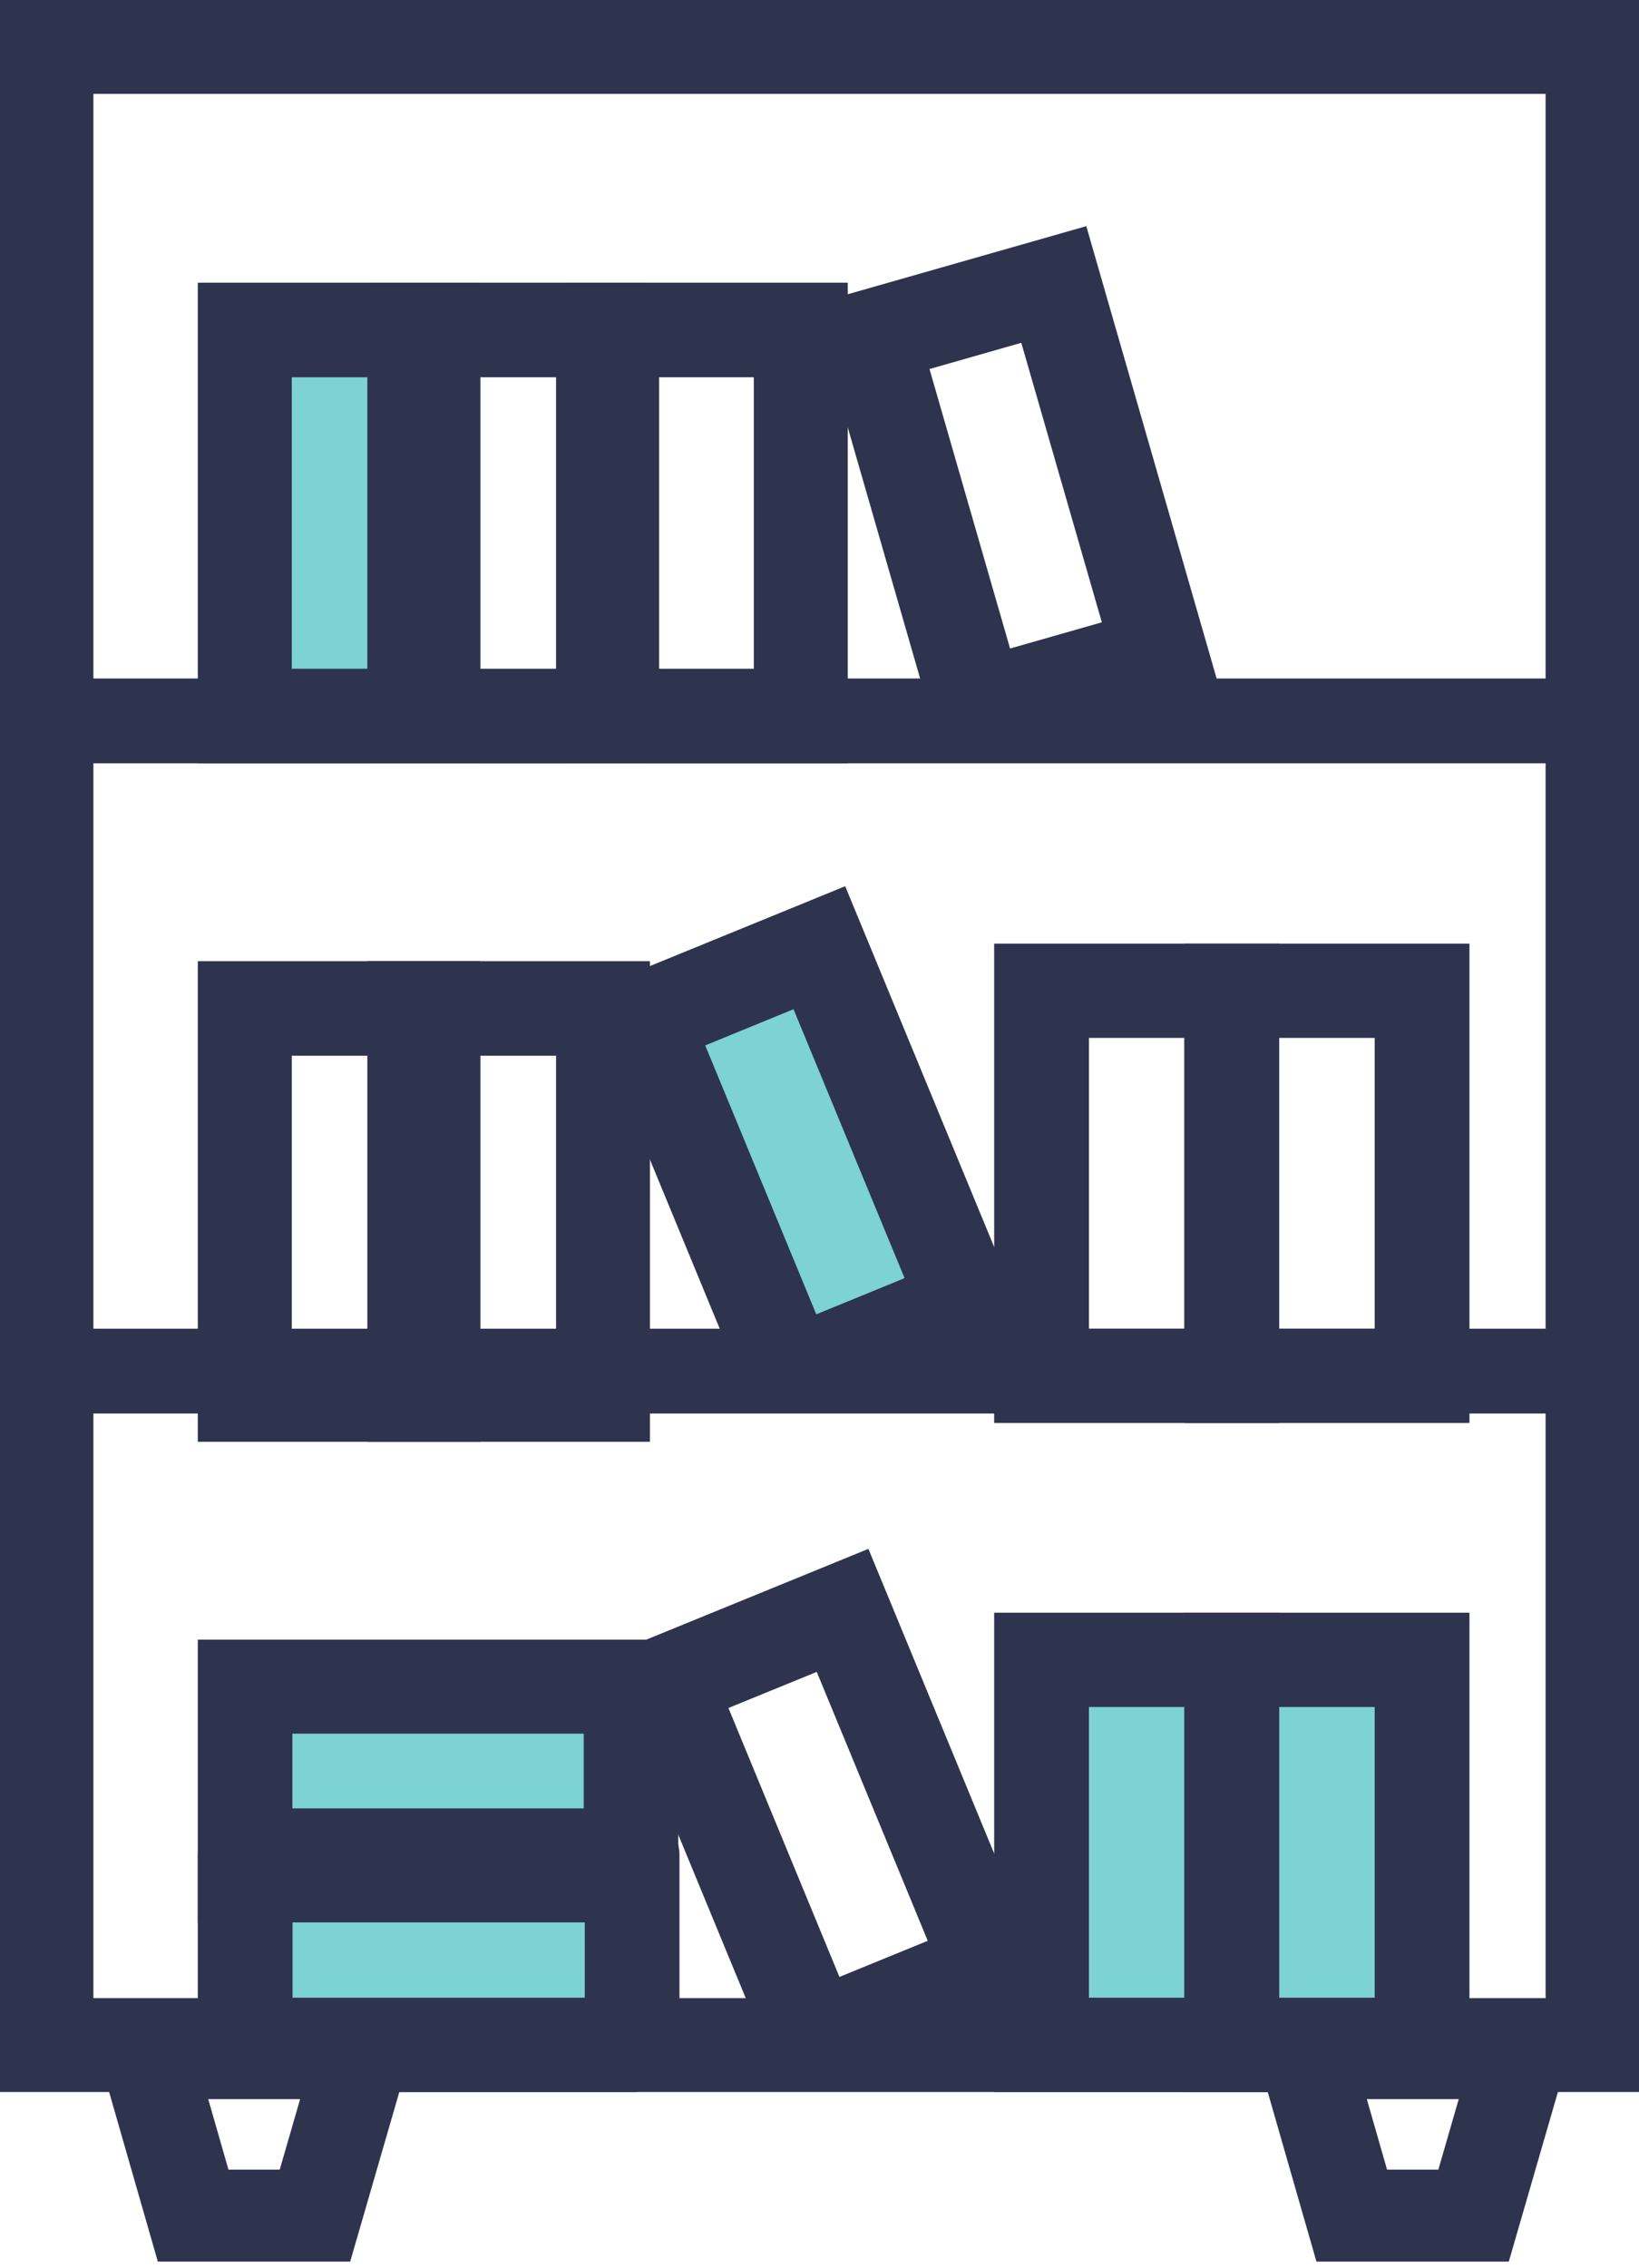<?xml version="1.0" encoding="UTF-8"?>
<svg width="60px" height="83px" viewBox="0 0 60 83" version="1.1" xmlns="http://www.w3.org/2000/svg" xmlns:xlink="http://www.w3.org/1999/xlink">
    <title>CPA EXAM REVIEW</title>
    <g id="Careers" stroke="none" stroke-width="1" fill="none" fill-rule="evenodd">
        <g id="D--CPA-Exam-V2-Copy" transform="translate(-394, -1518)">
            <g id="CPA-EXAM-REVIEW" transform="translate(394, 1518)">
                <polygon id="Fill-1" fill="#7DD2D3" points="9.31 74.483 24.828 74.483 24.828 61.034 9.31 61.034"></polygon>
                <polygon id="Fill-2" fill="#7DD2D3" points="9.31 26.897 15.517 26.897 15.517 12.414 9.31 12.414"></polygon>
                <polygon id="Fill-3" fill="#7DD2D3" points="36.207 47.584 29.218 50.69 23.793 38.278 30.782 35.172"></polygon>
                <polygon id="Fill-4" fill="#7DD2D3" points="38.276 74.483 51.724 74.483 51.724 61.034 38.276 61.034"></polygon>
                <path d="M0,76.552 L60,76.552 L60,0 L0,0 L0,76.552 Z M3.419,73.117 L56.581,73.117 L56.581,3.435 L3.419,3.435 L3.419,73.117 Z" id="Fill-5" fill="#2E334E"></path>
                <path d="M3.103,73.448 L5.778,82.759 L12.819,82.759 L15.517,73.448 L3.103,73.448 Z M7.622,76.812 L10.987,76.812 L10.24,79.394 L8.364,79.394 L7.622,76.812 Z" id="Fill-6" fill="#2E334E"></path>
                <path d="M45.517,73.448 L48.192,82.759 L55.233,82.759 L57.931,73.448 L45.517,73.448 Z M50.036,76.812 L53.401,76.812 L52.654,79.394 L50.777,79.394 L50.036,76.812 Z" id="Fill-7" fill="#2E334E"></path>
                <polygon id="Fill-8" fill="#2E334E" points="2.069 27.931 58.966 27.931 58.966 24.828 2.069 24.828"></polygon>
                <polygon id="Fill-9" fill="#2E334E" points="2.069 51.724 58.966 51.724 58.966 48.621 2.069 48.621"></polygon>
                <path d="M10.681,24.471 L14.147,24.471 L14.147,13.805 L10.681,13.805 L10.681,24.471 Z M7.241,27.931 L17.586,27.931 L17.586,10.345 L7.241,10.345 L7.241,27.931 Z" id="Fill-10" fill="#2E334E"></path>
                <path d="M16.889,24.471 L20.356,24.471 L20.356,13.805 L16.889,13.805 L16.889,24.471 Z M13.448,27.931 L23.793,27.931 L23.793,10.345 L13.448,10.345 L13.448,27.931 Z" id="Fill-11" fill="#2E334E"></path>
                <path d="M24.129,24.471 L27.595,24.471 L27.595,13.805 L24.129,13.805 L24.129,24.471 Z M20.69,27.931 L31.034,27.931 L31.034,10.345 L20.69,10.345 L20.69,27.931 Z" id="Fill-12" fill="#2E334E"></path>
                <path d="M10.681,49.299 L14.147,49.299 L14.147,38.632 L10.681,38.632 L10.681,49.299 Z M7.241,52.759 L17.586,52.759 L17.586,35.172 L7.241,35.172 L7.241,52.759 Z" id="Fill-13" fill="#2E334E"></path>
                <path d="M16.889,49.299 L20.356,49.299 L20.356,38.632 L16.889,38.632 L16.889,49.299 Z M13.448,52.759 L23.793,52.759 L23.793,35.172 L13.448,35.172 L13.448,52.759 Z" id="Fill-14" fill="#2E334E"></path>
                <path d="M10.703,66.906 L21.37,66.906 L21.37,63.439 L10.703,63.439 L10.703,66.906 Z M7.241,70.345 L24.828,70.345 L24.828,60 L7.241,60 L7.241,70.345 Z" id="Fill-15" fill="#2E334E"></path>
                <g id="Group-25" transform="translate(7.241, 8.276)" fill="#2E334E">
                    <path d="M3.469,64.825 L14.166,64.825 L14.166,61.349 L3.469,61.349 L3.469,64.825 Z M15.899,68.276 L1.735,68.276 C0.775,68.276 0,67.505 0,66.551 L0,59.624 C0,58.67 0.775,57.898 1.735,57.898 L15.899,57.898 C16.856,57.898 17.633,58.67 17.633,59.624 L17.633,66.551 C17.633,67.505 16.856,68.276 15.899,68.276 L15.899,68.276 Z" id="Fill-16"></path>
                    <path d="M18.575,29.978 L22.641,39.819 L25.874,38.495 L21.808,28.654 L18.575,29.978 Z M22.419,43.393 C21.215,43.393 20.072,42.683 19.588,41.511 L14.05,28.097 L23.699,24.153 L30.401,40.376 L23.576,43.167 C23.198,43.321 22.804,43.393 22.419,43.393 L22.419,43.393 Z" id="Fill-18"></path>
                    <path d="M19.425,54.224 L23.489,64.065 L26.722,62.743 L22.658,52.903 L19.425,54.224 Z M23.362,67.588 C22.091,67.588 20.884,66.839 20.372,65.599 L14.898,52.344 L24.549,48.401 L31.249,64.624 L24.585,67.346 C24.184,67.51 23.77,67.588 23.362,67.588 L23.362,67.588 Z" id="Fill-19"></path>
                    <path d="M32.622,40.344 L36.117,40.344 L36.117,29.704 L32.622,29.704 L32.622,40.344 Z M29.153,43.794 L39.586,43.794 L39.586,26.254 L29.153,26.254 L29.153,43.794 Z" id="Fill-20"></path>
                    <path d="M39.586,40.344 L43.083,40.344 L43.083,29.704 L39.586,29.704 L39.586,40.344 Z M36.117,43.794 L46.552,43.794 L46.552,26.254 L36.117,26.254 L36.117,43.794 Z" id="Fill-21"></path>
                    <path d="M32.622,64.825 L36.117,64.825 L36.117,54.187 L32.622,54.187 L32.622,64.825 Z M29.153,68.276 L39.586,68.276 L39.586,50.737 L29.153,50.737 L29.153,68.276 Z" id="Fill-22"></path>
                    <path d="M39.586,64.825 L43.083,64.825 L43.083,54.187 L39.586,54.187 L39.586,64.825 Z M36.117,68.276 L46.552,68.276 L46.552,50.737 L36.117,50.737 L36.117,68.276 Z" id="Fill-23"></path>
                    <path d="M26.786,5.228 L29.735,15.455 L33.095,14.496 L30.146,4.268 L26.786,5.228 Z M29.458,18.999 C28.942,18.999 28.436,18.869 27.973,18.616 C27.256,18.221 26.736,17.572 26.511,16.789 L22.495,2.862 L32.526,0 L37.386,16.861 L30.306,18.88 C30.027,18.961 29.74,18.999 29.458,18.999 L29.458,18.999 Z" id="Fill-24"></path>
                </g>
            </g>
        </g>
    </g>
</svg>